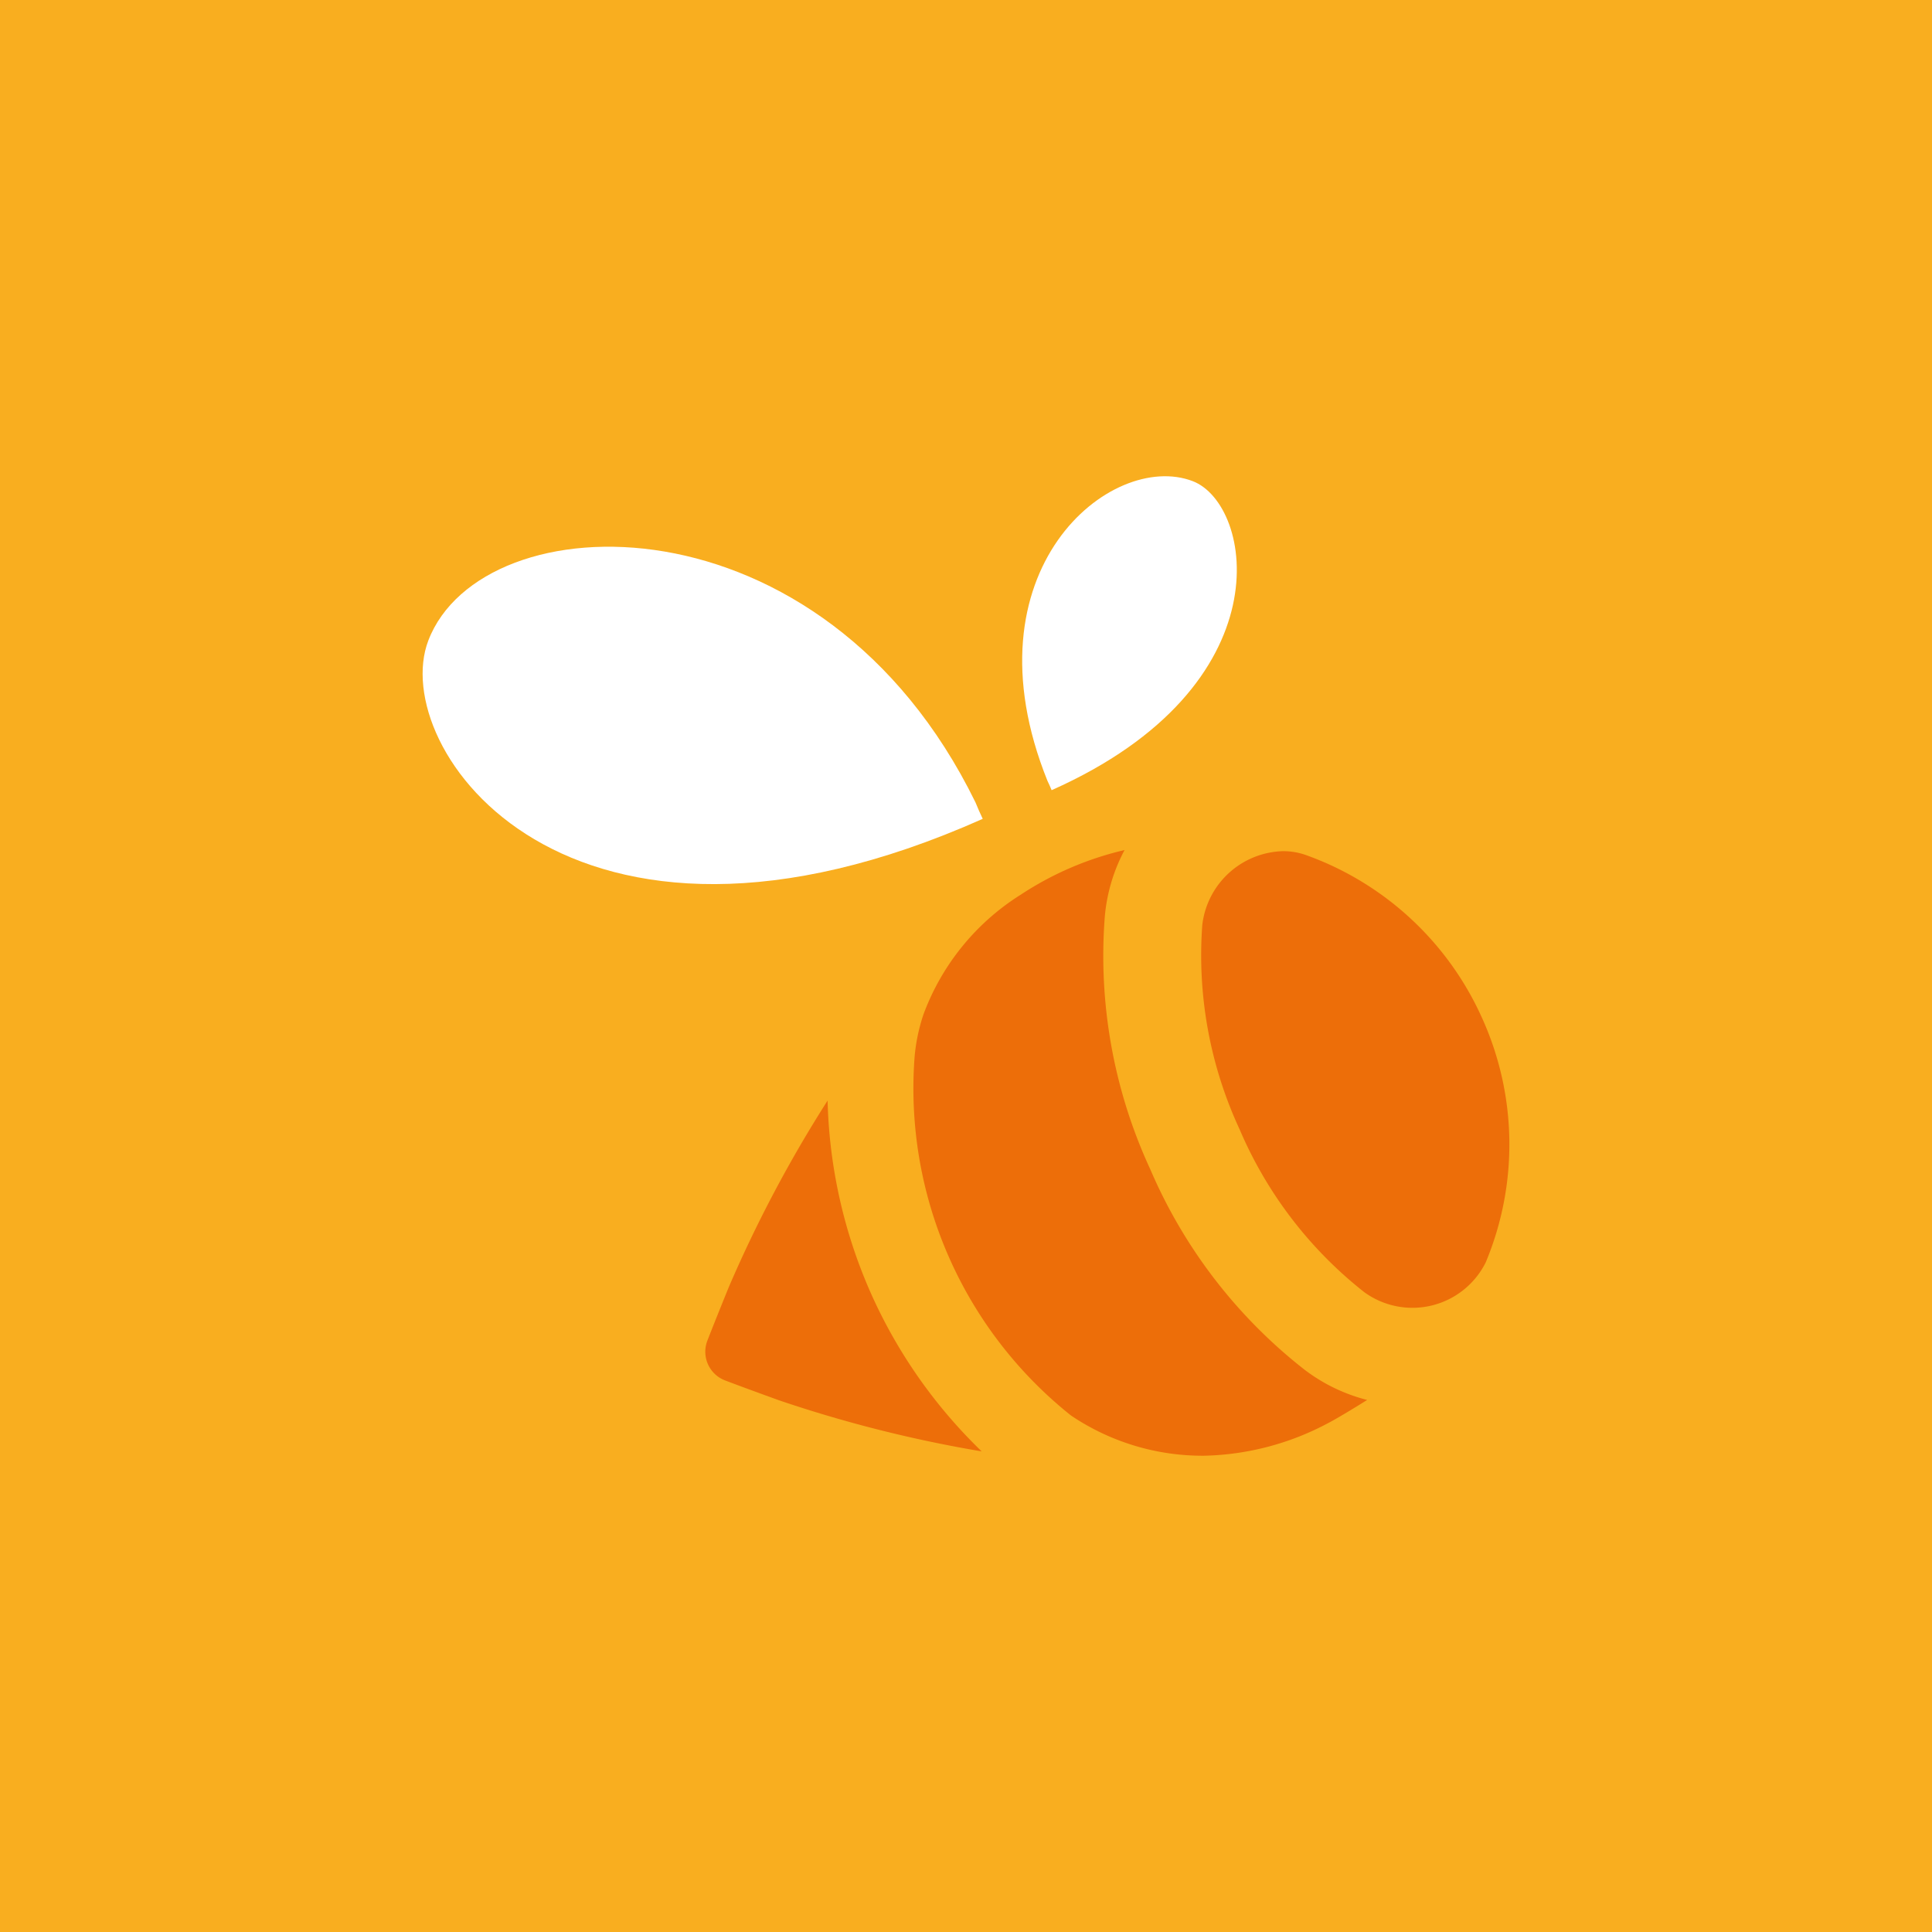 <svg id="561eb970-d1bb-4e5e-b87d-eaf645599508" data-name="Swarm" xmlns="http://www.w3.org/2000/svg" viewBox="0 0 64 64"><title>swarm</title><rect id="28ec3bf8-9ab6-4c44-a370-b12a1bcf327d" data-name="BG" width="64" height="64" style="fill:#f9ae1f"/><g id="0008efe1-834e-412a-ac9a-ecd5363d1949" data-name="Icon"><path d="M28.853,42.849a16.75,16.75,0,0,1-1.438-6.391,43.182,43.182,0,0,0-3.264,6.159c-0.036.082-.568,1.401-0.725,1.811a1.017,1.017,0,0,0,.577,1.294c0.41,0.159,1.747.646,1.831,0.674a43.231,43.231,0,0,0,6.686,1.683A16.757,16.757,0,0,1,28.853,42.849Z" style="fill:#ed6e09"/><path d="M32.314,26.58c-5.074-10.37-16.345-10-18.124-5.365-1.366,3.558,4.609,12.035,18.358,5.913l0.006-.003C32.51,27.04,32.349,26.675,32.314,26.58Z" style="fill:#fff"/><path d="M34.699,25.868c-2.806-6.968,2.108-10.967,4.812-9.929,2.009,0.771,3.094,6.777-4.671,10.235l-0.004.001C34.818,26.124,34.726,25.919,34.699,25.868Z" style="fill:#fff"/><path d="M49.115,33.767a10.14,10.14,0,0,0-5.842-5.438,2.263,2.263,0,0,0-.769-0.133,2.767,2.767,0,0,0-2.676,2.439,13.69,13.69,0,0,0,1.236,6.777,13.695,13.695,0,0,0,4.127,5.391,2.712,2.712,0,0,0,4.026-.986A10.141,10.141,0,0,0,49.115,33.767Z" style="fill:#ed6e09"/><path d="M43.221,45.378a16.841,16.841,0,0,1-5.118-6.647A16.834,16.834,0,0,1,36.599,30.353a5.735,5.735,0,0,1,.654-2.195c-0.064.016-.202,0.05-0.207,0.051a10.622,10.622,0,0,0-3.233,1.429,7.923,7.923,0,0,0-3.223,3.969,6.064,6.064,0,0,0-.292,1.394,13.851,13.851,0,0,0,5.181,11.89,7.795,7.795,0,0,0,4.399,1.332,9.118,9.118,0,0,0,4.09-1.066c0.394-.201,1.263-0.744,1.32-0.782A5.772,5.772,0,0,1,43.221,45.378Z" style="fill:#ed6e09"/></g></svg>